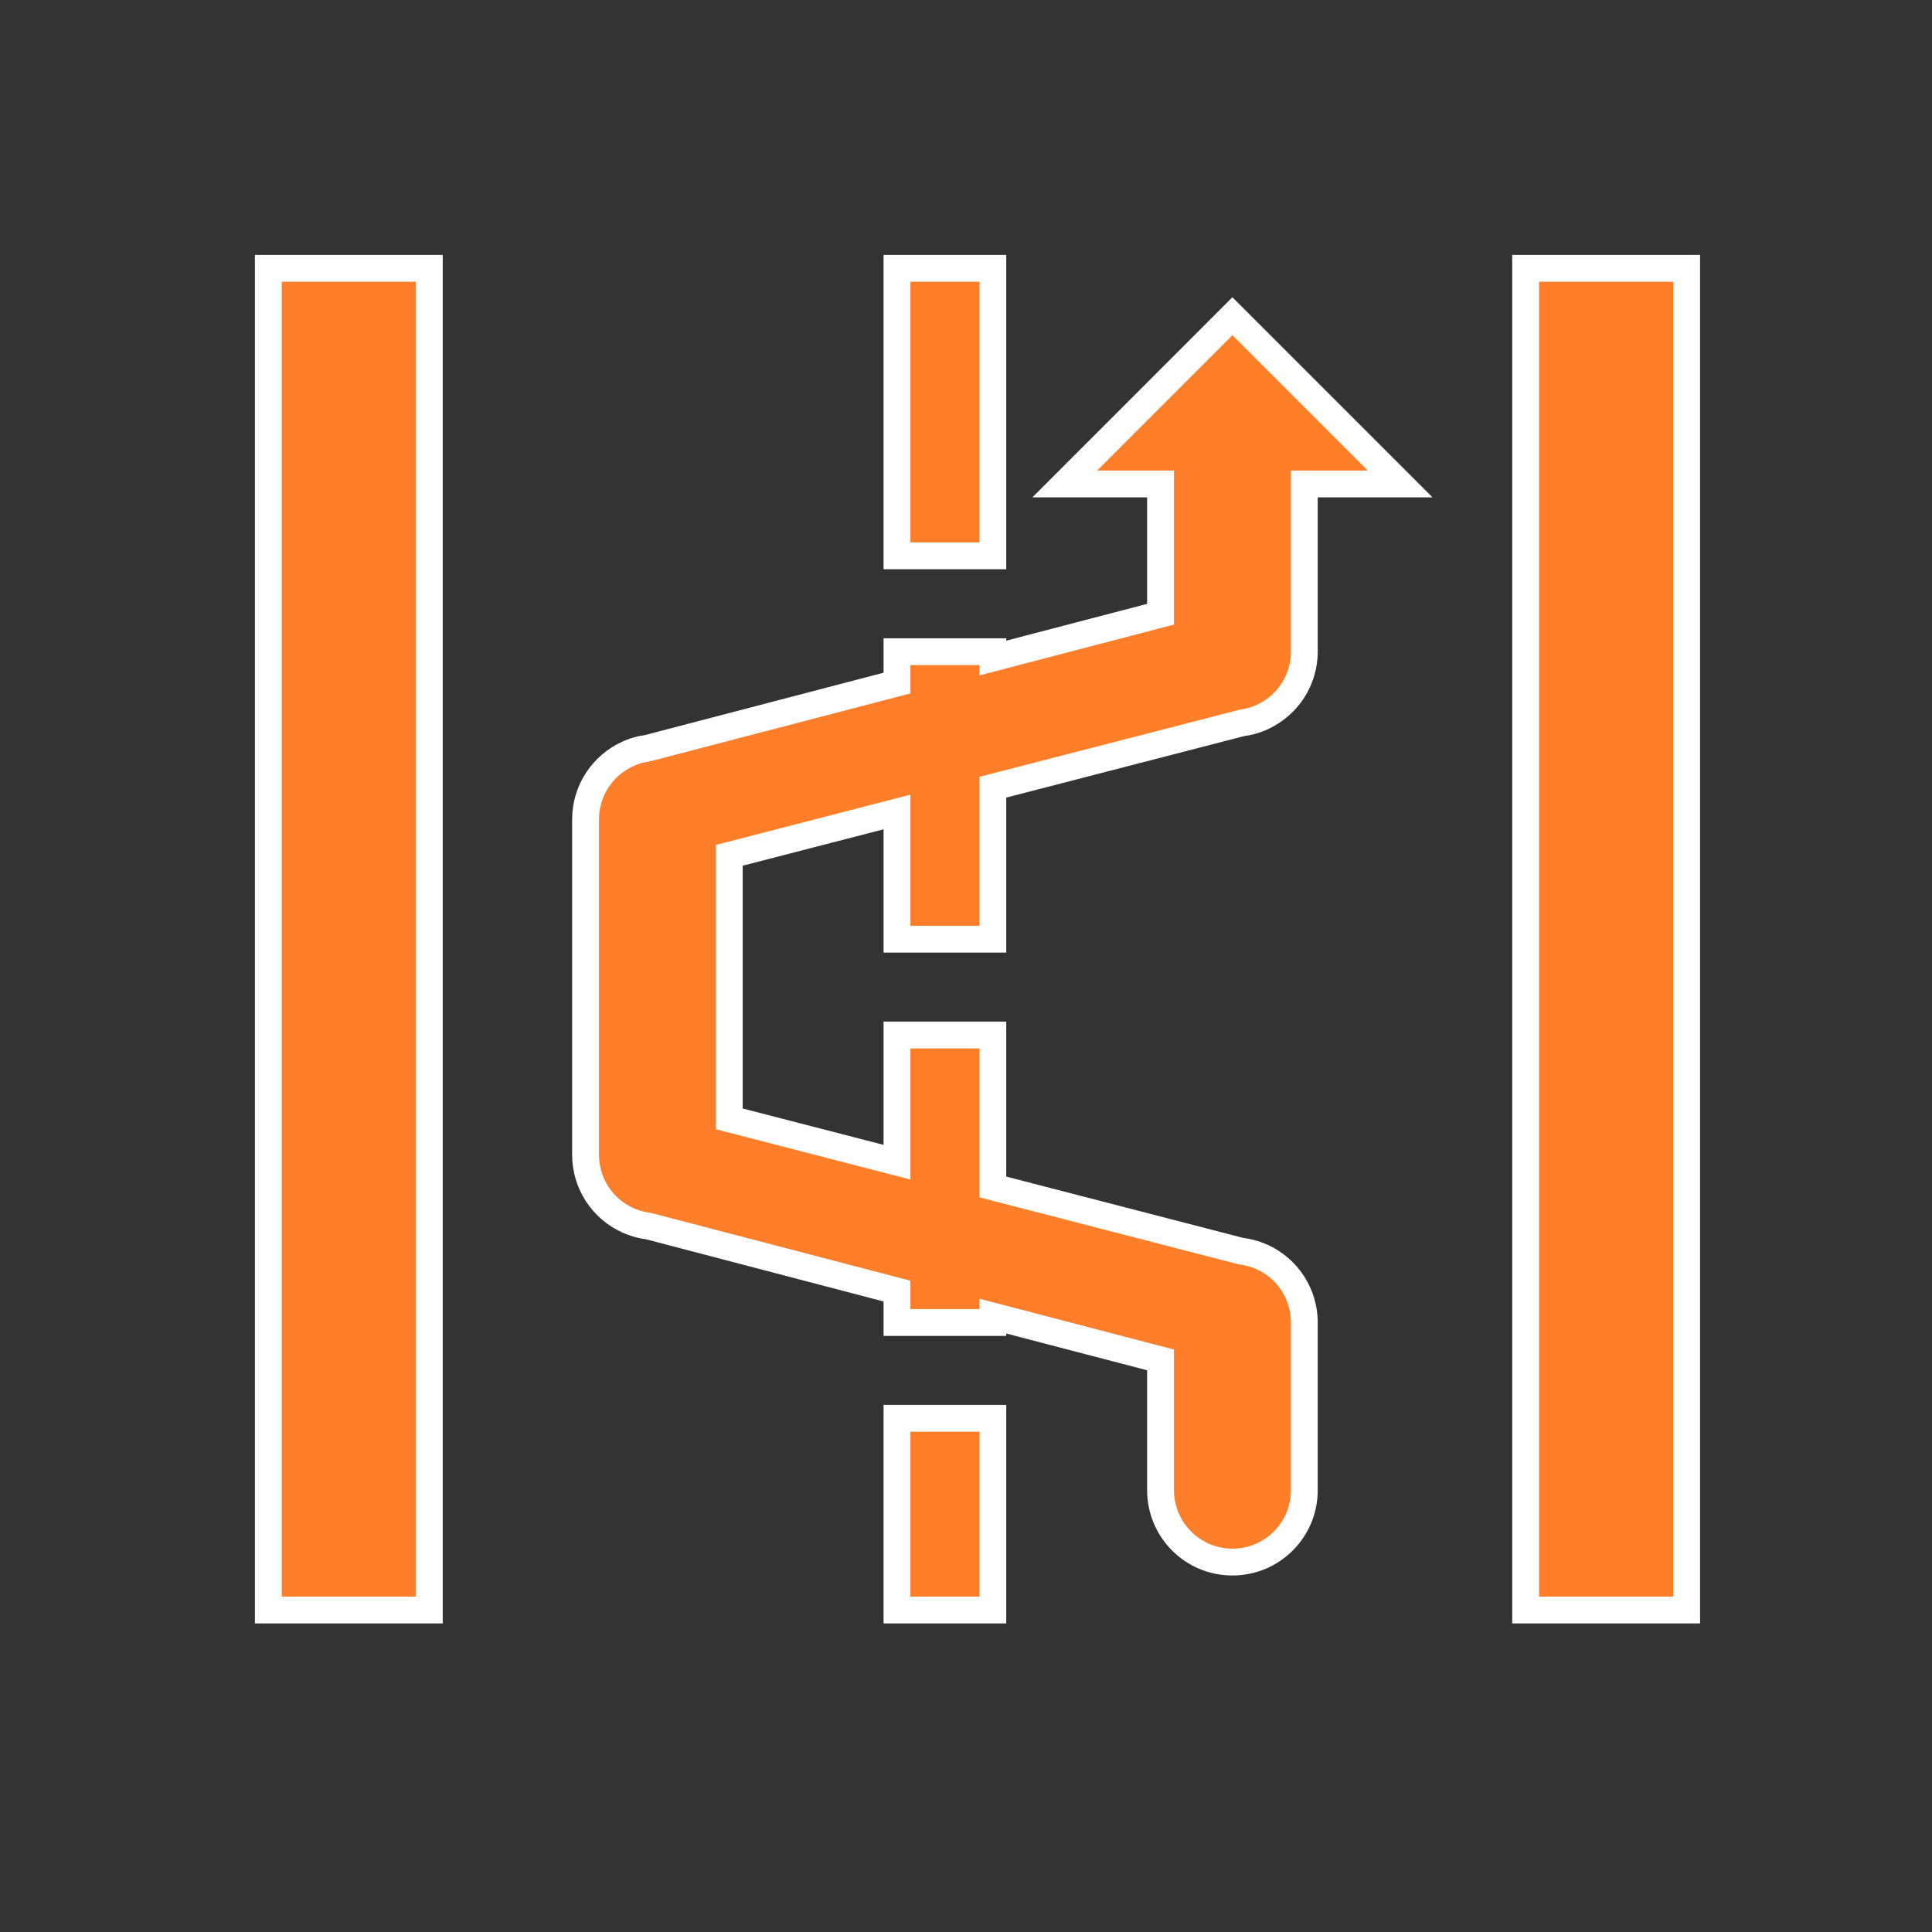 <?xml version="1.0" encoding="UTF-8"?>
<svg width="36px" height="36px" viewBox="0 0 36 36" version="1.1" xmlns="http://www.w3.org/2000/svg" xmlns:xlink="http://www.w3.org/1999/xlink">
    <rect x="0" y="0" width="36" height="36" fill="#333333" stroke="none"/>
    <!-- Generator: Sketch 58 (84663) - https://sketch.com -->
    
    <desc>Created with Sketch.</desc>
    <g id="V1.0.0" stroke="none" stroke-width="1" fill="none" fill-rule="evenodd">
        <g id="交通事件发布-icon" transform="translate(-272, -445)" fill-rule="nonzero">
            <g id="serpentine_sel" transform="translate(272, 445)">
                <polygon id="路径" fill="#FFFFFF" points="28.178 4.75 28.178 30.25 31.678 30.25 31.678 4.75"></polygon>
                <polygon id="路径" fill="#FE7E29" points="28.678 29.75 28.678 5.25 31.178 5.25 31.178 29.75"></polygon>
                <path d="M24.554,12.143 C24.554,12.773 24.183,13.336 23.613,13.593 L23.556,13.618 C23.43,13.668 23.298,13.702 23.195,13.713 L18.75,14.862 L18.75,17.75 L16.464,17.75 L16.464,15.453 L13.839,16.131 L13.839,20.655 L16.464,21.333 L16.464,19.036 L18.75,19.036 L18.75,21.924 L23.164,23.066 C23.298,23.083 23.43,23.117 23.561,23.17 L23.618,23.194 C24.183,23.45 24.554,24.012 24.554,24.643 L24.554,27.768 C24.554,28.646 23.842,29.357 22.964,29.357 C22.086,29.357 21.375,28.646 21.375,27.768 L21.375,25.533 L18.75,24.848 L18.75,24.893 L16.464,24.893 L16.464,24.251 L12.041,23.093 C11.91,23.076 11.782,23.042 11.655,22.991 L11.596,22.966 C11.031,22.711 10.661,22.148 10.661,21.518 L10.661,15.268 C10.661,14.637 11.031,14.075 11.601,13.817 L11.66,13.792 C11.783,13.743 11.91,13.71 12.01,13.699 L16.464,12.535 L16.464,11.893 L18.75,11.893 L18.75,11.938 L21.375,11.252 L21.375,9.268 L19.236,9.268 L22.964,5.539 L26.693,9.268 L24.554,9.268 L24.554,12.143 Z" id="路径" fill="#FFFFFF"></path>
                <path d="M18.25,14.475 L23.102,13.223 C23.194,13.212 23.284,13.188 23.365,13.156 L23.412,13.136 C23.8,12.961 24.054,12.575 24.054,12.143 L24.054,8.768 L25.486,8.768 L22.964,6.246 L20.443,8.768 L21.875,8.768 L21.875,11.638 L18.25,12.585 L18.25,12.393 L16.964,12.393 L16.964,12.921 L12.106,14.188 C12.017,14.2 11.929,14.223 11.851,14.254 L11.802,14.275 C11.415,14.45 11.161,14.836 11.161,15.268 L11.161,21.518 C11.161,21.95 11.415,22.336 11.797,22.509 L11.846,22.529 C11.929,22.563 12.017,22.586 12.137,22.603 L16.964,23.864 L16.964,24.393 L18.25,24.393 L18.25,24.2 L21.875,25.147 L21.875,27.768 C21.875,28.369 22.363,28.857 22.964,28.857 C23.566,28.857 24.054,28.369 24.054,27.768 L24.054,24.643 C24.054,24.211 23.8,23.825 23.417,23.652 L23.369,23.632 C23.284,23.597 23.194,23.574 23.07,23.557 L18.25,22.311 L18.25,19.536 L16.964,19.536 L16.964,21.979 L13.339,21.042 L13.339,15.744 L16.964,14.807 L16.964,17.25 L18.25,17.25 L18.25,14.475 Z" id="路径" fill="#FE7E29"></path>
                <polygon id="路径" fill="#FFFFFF" points="16.464 4.75 16.464 10.607 18.75 10.607 18.75 4.75"></polygon>
                <polygon id="路径" fill="#FE7E29" points="16.964 5.25 18.25 5.25 18.25 10.107 16.964 10.107"></polygon>
                <polygon id="路径" fill="#FFFFFF" points="4.75 4.75 4.75 30.25 8.25 30.25 8.25 4.75"></polygon>
                <polygon id="路径" fill="#FE7E29" points="5.25 29.75 5.25 5.25 7.75 5.25 7.75 29.75"></polygon>
                <polygon id="路径" fill="#FFFFFF" points="16.464 26.178 16.464 30.25 18.75 30.25 18.75 26.178"></polygon>
                <polygon id="路径" fill="#FE7E29" points="16.964 26.678 18.25 26.678 18.25 29.75 16.964 29.75"></polygon>
            </g>
        </g>
    </g>
</svg>